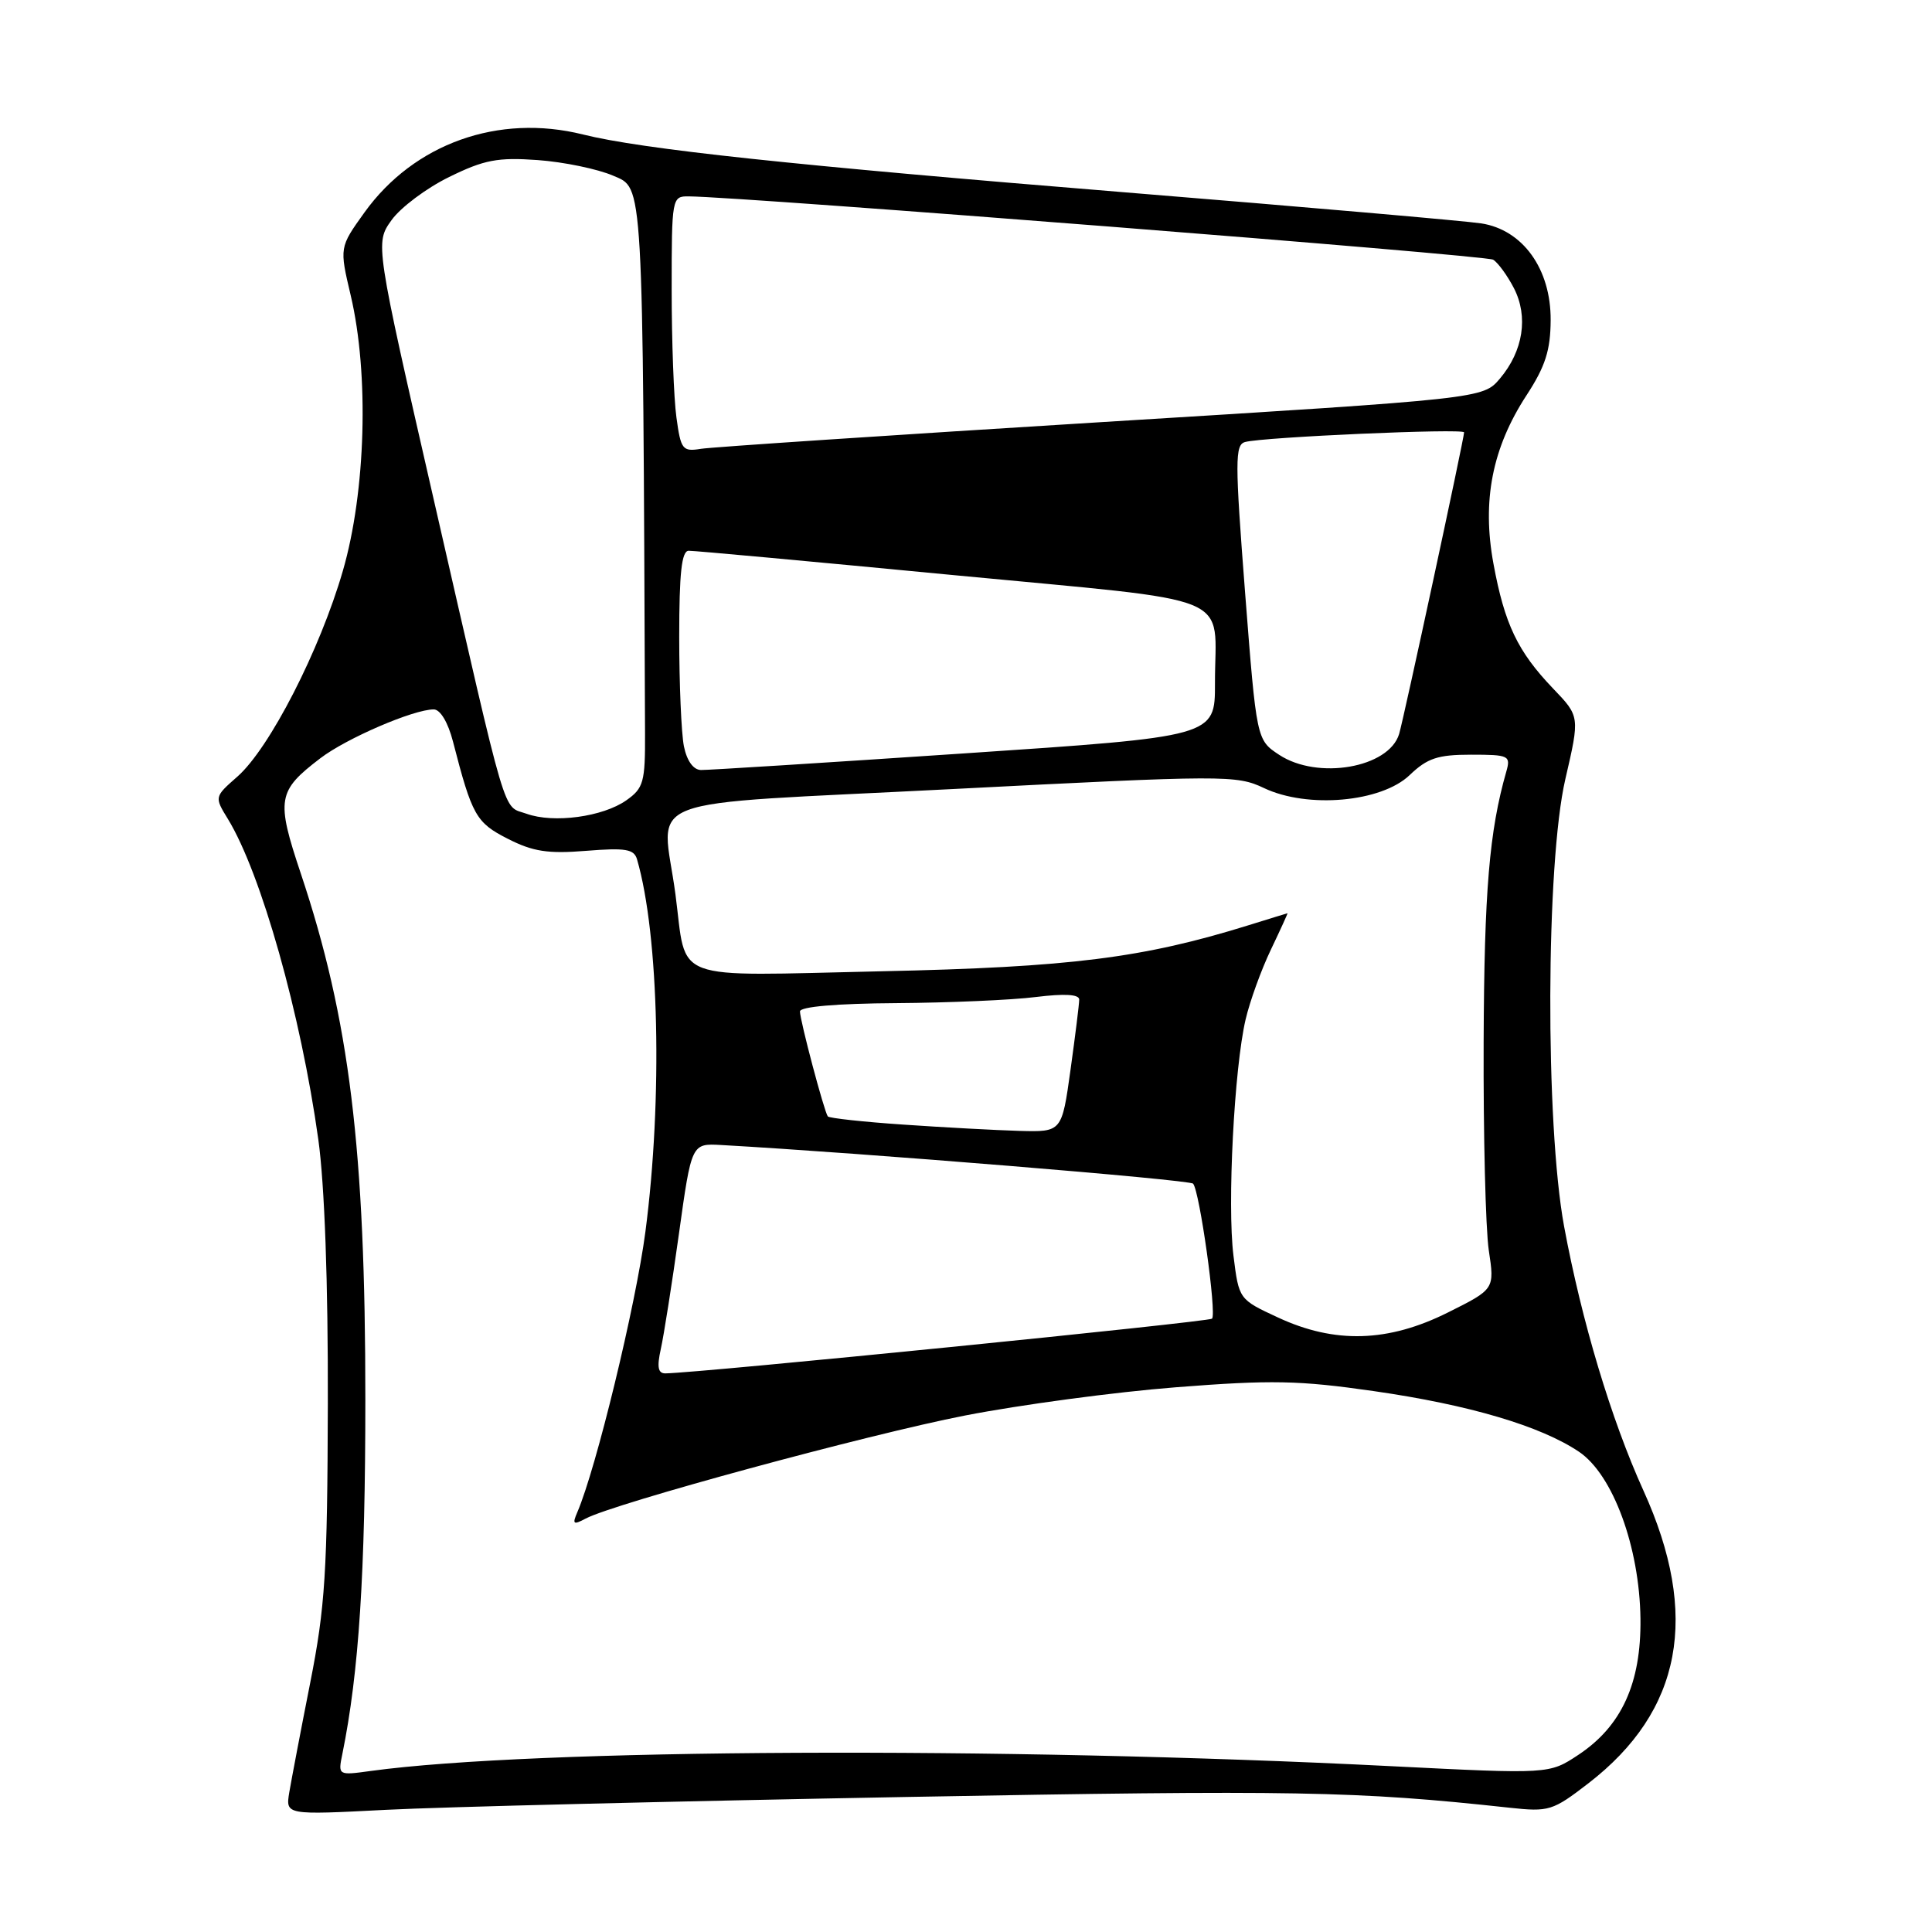 <?xml version="1.0" encoding="UTF-8" standalone="no"?>
<!DOCTYPE svg PUBLIC "-//W3C//DTD SVG 1.1//EN" "http://www.w3.org/Graphics/SVG/1.1/DTD/svg11.dtd" >
<svg xmlns="http://www.w3.org/2000/svg" xmlns:xlink="http://www.w3.org/1999/xlink" version="1.1" viewBox="0 0 256 256">
 <g >
 <path fill="currentColor"
d=" M 120.00 238.11 C 171.54 237.17 179.68 237.32 200.00 239.53 C 205.25 240.10 205.73 239.95 210.48 236.29 C 222.88 226.72 225.27 214.03 217.76 197.50 C 213.49 188.09 209.58 175.06 207.25 162.50 C 204.74 148.89 204.83 114.37 207.42 103.22 C 209.34 94.93 209.34 94.93 205.78 91.22 C 201.10 86.33 199.36 82.69 197.89 74.69 C 196.35 66.35 197.73 59.34 202.27 52.38 C 204.77 48.55 205.45 46.41 205.47 42.42 C 205.51 35.64 201.78 30.45 196.27 29.60 C 194.20 29.28 172.93 27.43 149.00 25.48 C 105.11 21.91 85.05 19.77 77.25 17.82 C 66.05 15.03 54.86 19.02 48.30 28.14 C 44.97 32.78 44.97 32.78 46.47 39.14 C 48.92 49.53 48.48 65.13 45.43 75.64 C 42.39 86.14 35.72 99.16 31.45 102.91 C 28.40 105.59 28.40 105.59 30.21 108.54 C 34.60 115.74 39.87 134.41 42.18 151.00 C 43.01 156.97 43.48 169.96 43.44 186.00 C 43.38 208.31 43.09 212.94 41.10 223.00 C 39.85 229.32 38.61 235.85 38.33 237.50 C 37.84 240.50 37.84 240.50 51.17 239.81 C 58.50 239.43 89.47 238.67 120.00 238.11 Z  M 45.37 232.38 C 47.56 221.60 48.41 208.47 48.41 185.50 C 48.42 152.26 46.31 135.05 39.86 115.75 C 36.57 105.91 36.75 104.82 42.45 100.47 C 45.92 97.82 54.80 94.00 57.47 94.00 C 58.34 94.00 59.36 95.71 60.02 98.25 C 62.55 108.06 63.07 109.00 67.28 111.14 C 70.61 112.84 72.59 113.15 77.67 112.74 C 82.89 112.32 84.02 112.51 84.41 113.87 C 87.34 123.93 87.82 145.63 85.52 163.21 C 84.24 172.96 78.99 194.60 76.50 200.37 C 75.81 201.97 75.97 202.09 77.60 201.22 C 81.40 199.20 114.96 190.08 127.89 187.56 C 135.18 186.14 147.75 184.45 155.82 183.82 C 168.46 182.83 172.11 182.90 182.04 184.33 C 194.65 186.14 204.15 188.95 209.23 192.37 C 213.72 195.40 217.25 204.99 217.37 214.50 C 217.47 223.04 214.87 228.74 209.12 232.54 C 205.28 235.08 205.28 235.08 184.39 234.03 C 132.60 231.41 70.70 231.71 49.14 234.66 C 44.78 235.26 44.78 235.26 45.37 232.38 Z  M 87.56 178.75 C 87.96 176.96 89.04 170.10 89.96 163.50 C 91.63 151.50 91.63 151.50 95.56 151.72 C 114.40 152.78 157.62 156.32 158.09 156.84 C 158.95 157.79 161.24 174.10 160.60 174.73 C 160.17 175.16 92.79 181.91 88.17 181.98 C 87.19 181.99 87.03 181.15 87.56 178.75 Z  M 169.33 174.57 C 164.16 172.17 164.16 172.17 163.44 166.38 C 162.60 159.67 163.54 141.52 165.05 135.08 C 165.62 132.64 167.13 128.48 168.40 125.83 C 169.67 123.17 170.66 121.00 170.60 121.01 C 170.55 121.02 168.25 121.72 165.50 122.58 C 151.46 126.95 141.83 128.16 116.77 128.70 C 88.46 129.32 91.05 130.29 89.50 118.50 C 87.73 105.13 83.44 106.76 126.10 104.56 C 162.31 102.70 163.83 102.69 167.48 104.42 C 173.26 107.17 183.04 106.30 186.79 102.70 C 189.13 100.46 190.51 100.00 194.92 100.00 C 199.95 100.00 200.20 100.12 199.59 102.25 C 197.34 110.13 196.67 118.03 196.59 138.00 C 196.54 150.38 196.85 162.82 197.27 165.66 C 198.05 170.82 198.05 170.82 191.86 173.91 C 183.94 177.87 176.86 178.08 169.33 174.57 Z  M 119.76 149.02 C 114.41 148.66 109.87 148.16 109.69 147.93 C 109.21 147.30 106.00 135.21 106.00 134.02 C 106.00 133.39 110.85 132.97 118.75 132.92 C 125.76 132.87 134.09 132.51 137.25 132.11 C 141.06 131.64 143.00 131.75 143.00 132.45 C 143.00 133.03 142.48 137.21 141.85 141.75 C 140.70 150.00 140.70 150.00 135.10 149.85 C 132.02 149.76 125.12 149.39 119.76 149.02 Z  M 69.78 107.83 C 66.52 106.66 67.45 109.78 57.51 66.36 C 49.70 32.22 49.70 32.22 51.88 29.17 C 53.07 27.50 56.51 24.92 59.52 23.45 C 64.16 21.17 65.95 20.83 71.25 21.21 C 74.69 21.46 79.19 22.39 81.25 23.28 C 85.28 25.02 85.17 23.00 85.47 97.14 C 85.50 103.64 85.27 104.44 83.00 106.04 C 79.88 108.24 73.37 109.12 69.78 107.83 Z  M 90.62 98.88 C 90.28 97.16 90.00 90.63 90.00 84.38 C 90.00 75.95 90.32 72.99 91.25 72.98 C 91.94 72.96 107.66 74.41 126.19 76.19 C 164.67 79.88 160.96 78.36 160.99 90.55 C 161.00 97.60 161.00 97.60 127.75 99.83 C 109.46 101.06 93.77 102.05 92.88 102.03 C 91.87 102.01 91.01 100.81 90.62 98.88 Z  M 169.50 100.02 C 166.50 98.04 166.50 98.04 164.98 78.52 C 163.63 61.06 163.63 58.94 164.98 58.57 C 167.36 57.91 194.00 56.74 194.00 57.29 C 194.00 58.08 185.98 95.34 185.39 97.26 C 184.03 101.74 174.61 103.38 169.50 100.02 Z  M 89.63 55.31 C 89.28 52.79 89.00 45.16 89.00 38.36 C 89.00 26.20 89.04 26.00 91.25 26.02 C 98.78 26.10 196.90 33.82 197.85 34.41 C 198.49 34.80 199.73 36.50 200.60 38.18 C 202.54 41.95 201.84 46.50 198.75 50.16 C 196.50 52.82 196.50 52.82 146.00 55.93 C 118.22 57.65 94.32 59.24 92.88 59.47 C 90.44 59.87 90.21 59.58 89.63 55.31 Z "/>
</g>
</svg>